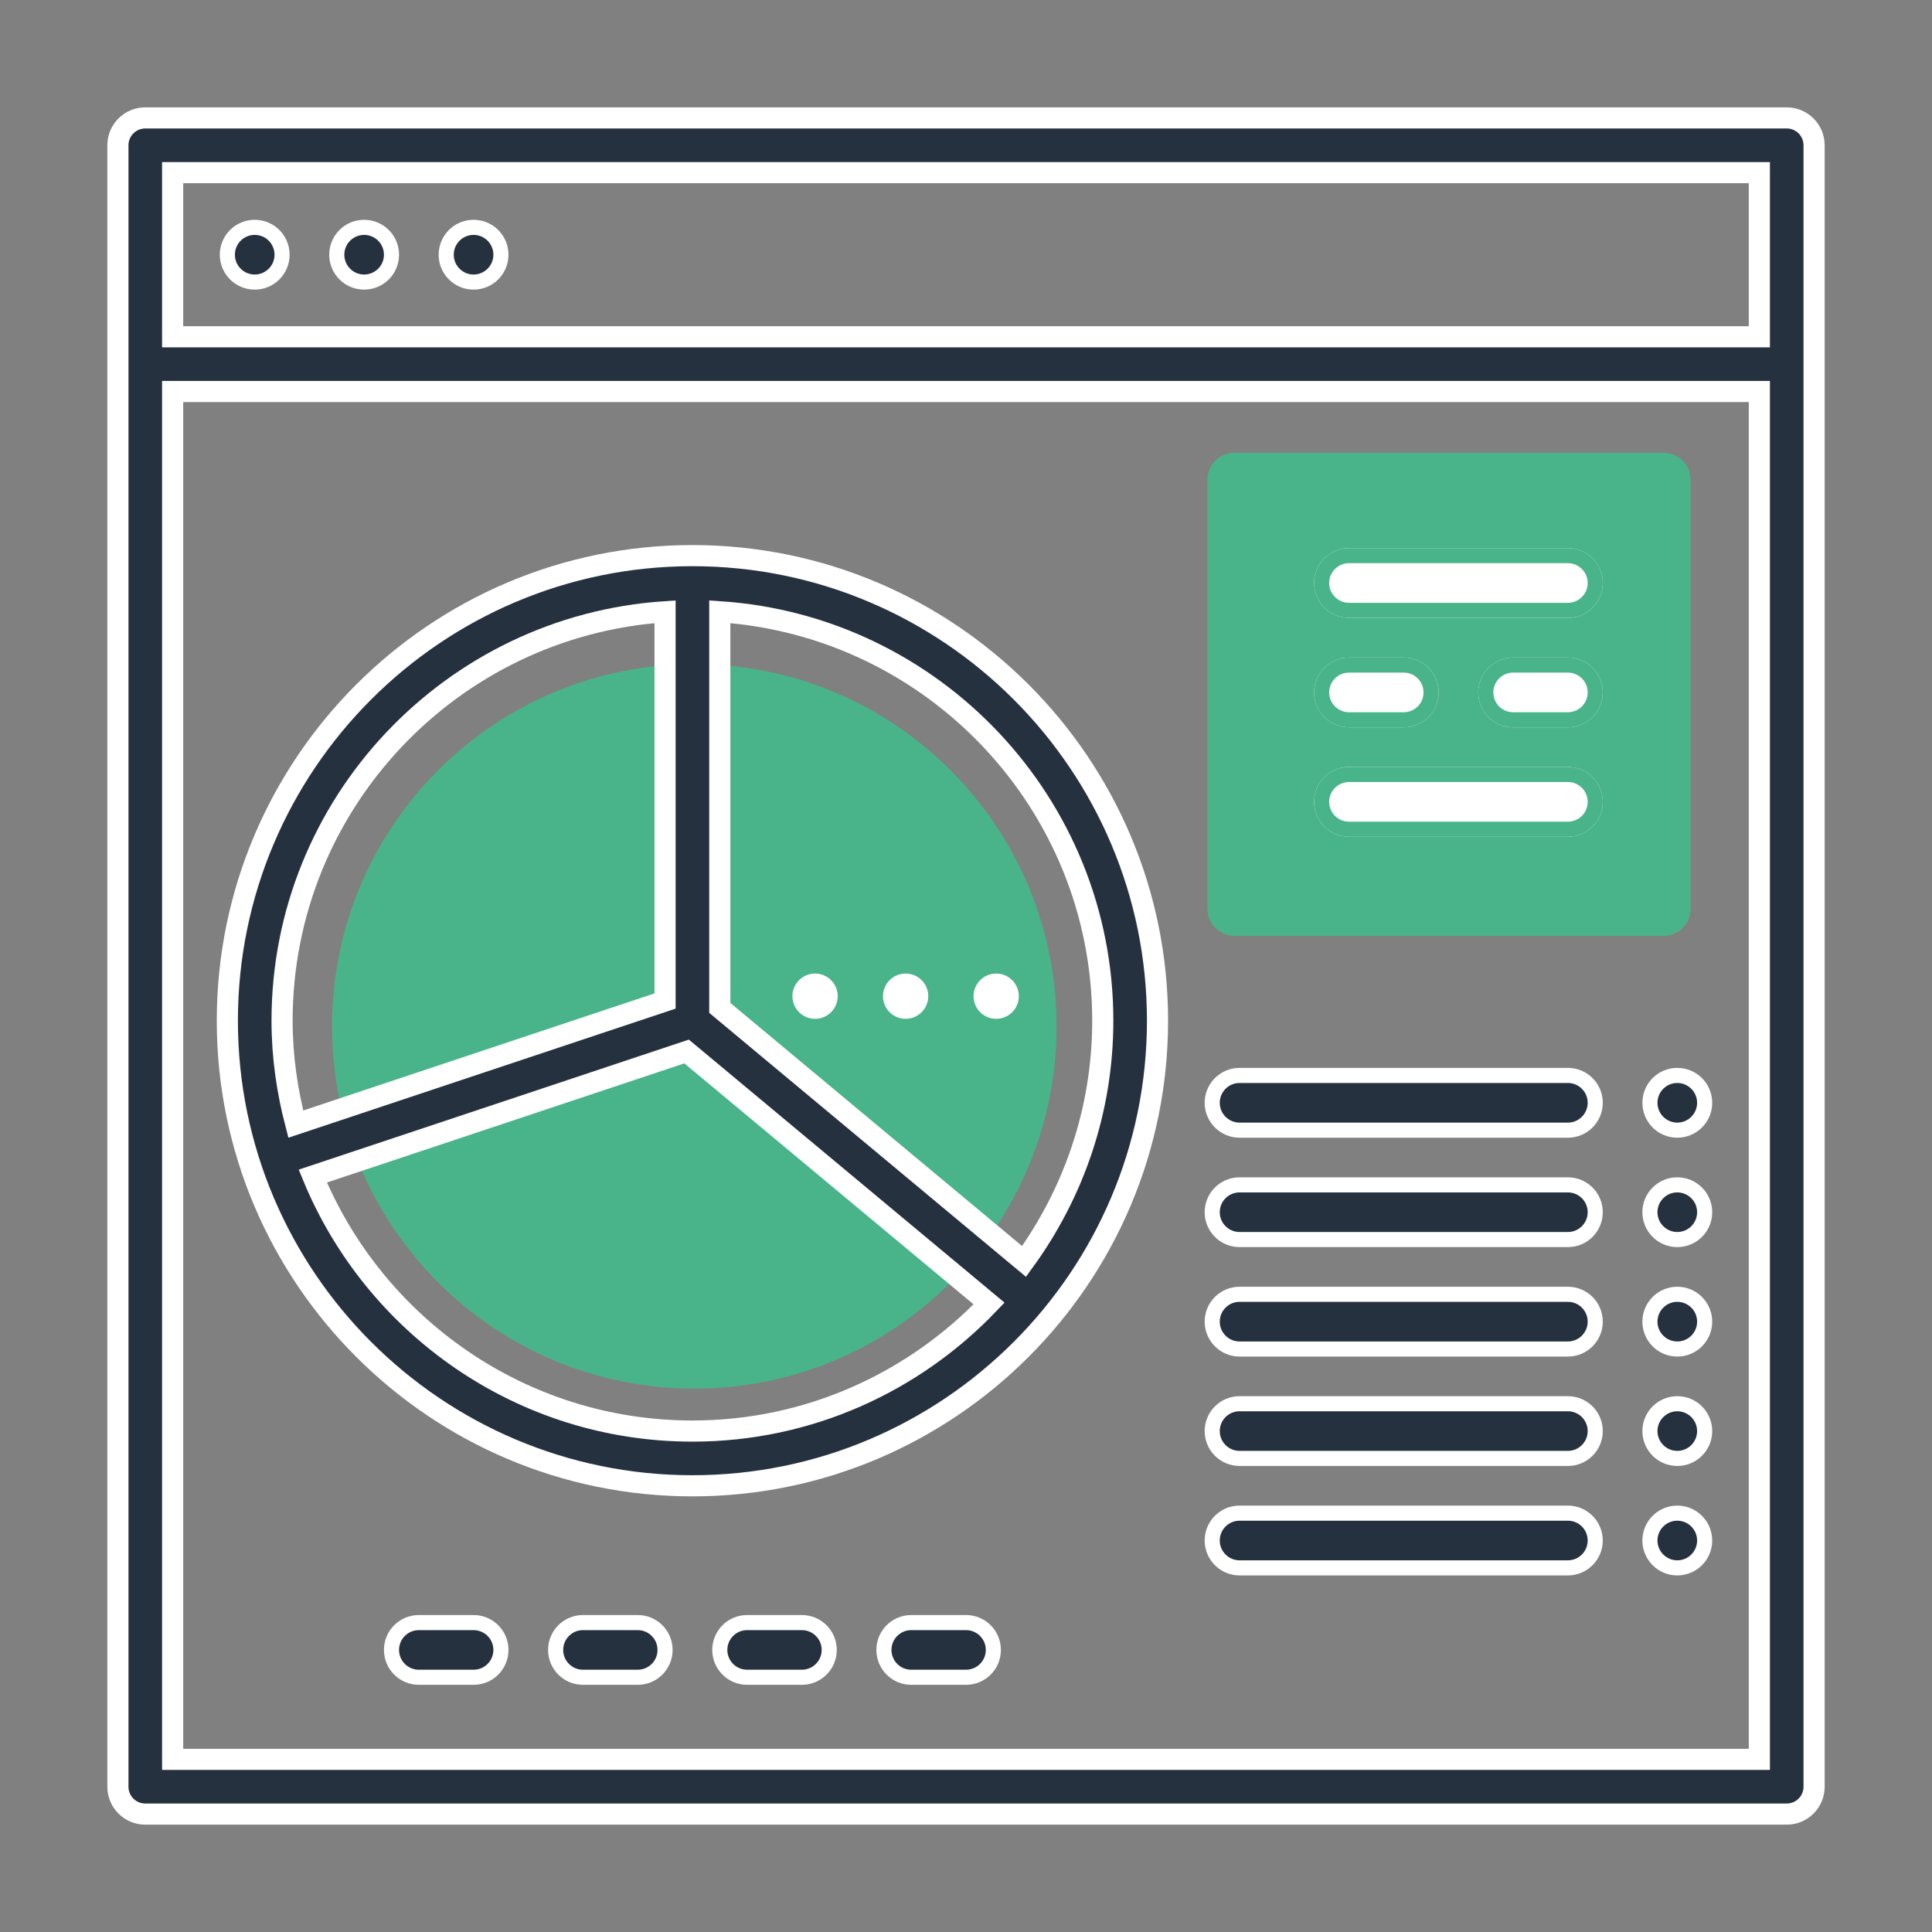 <svg width="64" height="64" viewBox="0 0 64 64" fill="none" xmlns="http://www.w3.org/2000/svg">
	<rect x="0" y="0" width="64" height="64" fill="#808080" stroke="none"/>
	<path d="M23 46C29.627 46 35 40.627 35 34C35 27.373 29.627 22 23 22C16.373 22 11 27.373 11 34C11 40.627 16.373 46 23 46Z" fill="#49B48A" />
	<path d="M55.111 31H40.889C40.397 31 40 30.603 40 30.111V15.889C40 15.397 40.397 15 40.889 15H55.111C55.603 15 56 15.397 56 15.889V30.111C56 30.603 55.603 31 55.111 31Z" fill="#49B48A" />
	<path d="M59.188 3.906H4.812C4.312 3.906 3.906 4.312 3.906 4.812V59.188C3.906 59.689 4.312 60.094 4.812 60.094H59.188C59.688 60.094 60.094 59.689 60.094 59.188V4.812C60.094 4.312 59.688 3.906 59.188 3.906ZM58.281 5.719V11.156H5.719V5.719H58.281ZM5.719 58.281V12.969H58.281V58.281H5.719Z" fill="#263140" stroke="white" stroke-width="0.7" />
	<path d="M8.438 9.344C8.938 9.344 9.344 8.938 9.344 8.438C9.344 7.937 8.938 7.531 8.438 7.531C7.937 7.531 7.531 7.937 7.531 8.438C7.531 8.938 7.937 9.344 8.438 9.344Z" fill="#263140" stroke="white" stroke-width="0.5" />
	<path d="M12.062 9.344C12.563 9.344 12.969 8.938 12.969 8.438C12.969 7.937 12.563 7.531 12.062 7.531C11.562 7.531 11.156 7.937 11.156 8.438C11.156 8.938 11.562 9.344 12.062 9.344Z" fill="#263140" stroke="white" stroke-width="0.5" />
	<path d="M15.688 9.344C16.188 9.344 16.594 8.938 16.594 8.438C16.594 7.937 16.188 7.531 15.688 7.531C15.187 7.531 14.781 7.937 14.781 8.438C14.781 8.938 15.187 9.344 15.688 9.344Z" fill="#263140" stroke="white" stroke-width="0.5" />
	<path d="M55.562 37.438C56.063 37.438 56.469 37.032 56.469 36.531C56.469 36.031 56.063 35.625 55.562 35.625C55.062 35.625 54.656 36.031 54.656 36.531C54.656 37.032 55.062 37.438 55.562 37.438Z" fill="#263140" stroke="white" stroke-width="0.5" />
	<path d="M55.562 41.062C56.063 41.062 56.469 40.657 56.469 40.156C56.469 39.656 56.063 39.25 55.562 39.25C55.062 39.25 54.656 39.656 54.656 40.156C54.656 40.657 55.062 41.062 55.562 41.062Z" fill="#263140" stroke="white" stroke-width="0.5" />
	<path d="M55.562 44.688C56.063 44.688 56.469 44.282 56.469 43.781C56.469 43.281 56.063 42.875 55.562 42.875C55.062 42.875 54.656 43.281 54.656 43.781C54.656 44.282 55.062 44.688 55.562 44.688Z" fill="#263140" stroke="white" stroke-width="0.5" />
	<path d="M55.562 48.312C56.063 48.312 56.469 47.907 56.469 47.406C56.469 46.906 56.063 46.5 55.562 46.5C55.062 46.5 54.656 46.906 54.656 47.406C54.656 47.907 55.062 48.312 55.562 48.312Z" fill="#263140" stroke="white" stroke-width="0.5" />
	<path d="M55.562 51.938C56.063 51.938 56.469 51.532 56.469 51.031C56.469 50.531 56.063 50.125 55.562 50.125C55.062 50.125 54.656 50.531 54.656 51.031C54.656 51.532 55.062 51.938 55.562 51.938Z" fill="#263140" stroke="white" stroke-width="0.5" />
	<path d="M22.938 18.406C14.442 18.406 7.531 25.317 7.531 33.812C7.531 42.308 14.442 49.219 22.938 49.219C31.433 49.219 38.344 42.308 38.344 33.812C38.344 25.317 31.433 18.406 22.938 18.406ZM22.031 20.265V33.16L9.798 37.238C9.511 36.141 9.344 34.997 9.344 33.812C9.344 26.623 14.958 20.734 22.031 20.265ZM22.938 47.406C17.264 47.406 12.396 43.909 10.362 38.959L22.745 34.832L32.764 43.18C30.286 45.778 26.802 47.406 22.938 47.406ZM33.923 41.787L23.844 33.388V20.265C30.917 20.734 36.531 26.623 36.531 33.812C36.531 36.793 35.556 39.544 33.923 41.787Z" fill="#263140" stroke="white" stroke-width="0.7" />
	<path d="M27 34C27.552 34 28 33.552 28 33C28 32.448 27.552 32 27 32C26.448 32 26 32.448 26 33C26 33.552 26.448 34 27 34Z" fill="white" />
	<path d="M30 34C30.552 34 31 33.552 31 33C31 32.448 30.552 32 30 32C29.448 32 29 32.448 29 33C29 33.552 29.448 34 30 34Z" fill="white" />
	<path d="M33 34C33.552 34 34 33.552 34 33C34 32.448 33.552 32 33 32C32.448 32 32 32.448 32 33C32 33.552 32.448 34 33 34Z" fill="white" />
	<path d="M27 34C27.552 34 28 33.552 28 33C28 32.448 27.552 32 27 32C26.448 32 26 32.448 26 33C26 33.552 26.448 34 27 34Z" stroke="#49B48A" stroke-width="0.5" />
	<path d="M30 34C30.552 34 31 33.552 31 33C31 32.448 30.552 32 30 32C29.448 32 29 32.448 29 33C29 33.552 29.448 34 30 34Z" stroke="#49B48A" stroke-width="0.5" />
	<path d="M33 34C33.552 34 34 33.552 34 33C34 32.448 33.552 32 33 32C32.448 32 32 32.448 32 33C32 33.552 32.448 34 33 34Z" stroke="#49B48A" stroke-width="0.5" />
	<path d="M51.938 18.406H44.688C44.187 18.406 43.781 18.812 43.781 19.312C43.781 19.813 44.187 20.219 44.688 20.219H51.938C52.438 20.219 52.844 19.813 52.844 19.312C52.844 18.812 52.438 18.406 51.938 18.406Z" fill="#263140" stroke="white" stroke-width="0.5" />
	<path d="M51.938 25.656H44.688C44.187 25.656 43.781 26.062 43.781 26.562C43.781 27.063 44.187 27.469 44.688 27.469H51.938C52.438 27.469 52.844 27.063 52.844 26.562C52.844 26.062 52.438 25.656 51.938 25.656Z" fill="#263140" stroke="white" stroke-width="0.5" />
	<path d="M44.688 23.844H46.5C47 23.844 47.406 23.438 47.406 22.938C47.406 22.437 47 22.031 46.5 22.031H44.688C44.187 22.031 43.781 22.437 43.781 22.938C43.781 23.438 44.187 23.844 44.688 23.844Z" fill="#263140" stroke="white" stroke-width="0.5" />
	<path d="M51.938 22.031H50.125C49.625 22.031 49.219 22.437 49.219 22.938C49.219 23.438 49.625 23.844 50.125 23.844H51.938C52.438 23.844 52.844 23.438 52.844 22.938C52.844 22.437 52.438 22.031 51.938 22.031Z" fill="#263140" stroke="white" stroke-width="0.5" />
	<path d="M51.938 18.406H44.688C44.187 18.406 43.781 18.812 43.781 19.312C43.781 19.813 44.187 20.219 44.688 20.219H51.938C52.438 20.219 52.844 19.813 52.844 19.312C52.844 18.812 52.438 18.406 51.938 18.406Z" fill="white" />
	<path d="M51.938 25.656H44.688C44.187 25.656 43.781 26.062 43.781 26.562C43.781 27.063 44.187 27.469 44.688 27.469H51.938C52.438 27.469 52.844 27.063 52.844 26.562C52.844 26.062 52.438 25.656 51.938 25.656Z" fill="white" />
	<path d="M44.688 23.844H46.5C47 23.844 47.406 23.438 47.406 22.938C47.406 22.437 47 22.031 46.5 22.031H44.688C44.187 22.031 43.781 22.437 43.781 22.938C43.781 23.438 44.187 23.844 44.688 23.844Z" fill="white" />
	<path d="M51.938 22.031H50.125C49.625 22.031 49.219 22.437 49.219 22.938C49.219 23.438 49.625 23.844 50.125 23.844H51.938C52.438 23.844 52.844 23.438 52.844 22.938C52.844 22.437 52.438 22.031 51.938 22.031Z" fill="white" />
	<path d="M51.938 18.406H44.688C44.187 18.406 43.781 18.812 43.781 19.312C43.781 19.813 44.187 20.219 44.688 20.219H51.938C52.438 20.219 52.844 19.813 52.844 19.312C52.844 18.812 52.438 18.406 51.938 18.406Z" stroke="#49B48A" stroke-width="0.5" />
	<path d="M51.938 25.656H44.688C44.187 25.656 43.781 26.062 43.781 26.562C43.781 27.063 44.187 27.469 44.688 27.469H51.938C52.438 27.469 52.844 27.063 52.844 26.562C52.844 26.062 52.438 25.656 51.938 25.656Z" stroke="#49B48A" stroke-width="0.5" />
	<path d="M44.688 23.844H46.5C47 23.844 47.406 23.438 47.406 22.938C47.406 22.437 47 22.031 46.5 22.031H44.688C44.187 22.031 43.781 22.437 43.781 22.938C43.781 23.438 44.187 23.844 44.688 23.844Z" stroke="#49B48A" stroke-width="0.5" />
	<path d="M51.938 22.031H50.125C49.625 22.031 49.219 22.437 49.219 22.938C49.219 23.438 49.625 23.844 50.125 23.844H51.938C52.438 23.844 52.844 23.438 52.844 22.938C52.844 22.437 52.438 22.031 51.938 22.031Z" stroke="#49B48A" stroke-width="0.5" />
	<path d="M15.688 53.75H13.875C13.375 53.75 12.969 54.155 12.969 54.656C12.969 55.157 13.375 55.562 13.875 55.562H15.688C16.188 55.562 16.594 55.157 16.594 54.656C16.594 54.155 16.188 53.75 15.688 53.75Z" fill="#263140" stroke="white" stroke-width="0.5" />
	<path d="M21.125 53.75H19.312C18.812 53.75 18.406 54.155 18.406 54.656C18.406 55.157 18.812 55.562 19.312 55.562H21.125C21.625 55.562 22.031 55.157 22.031 54.656C22.031 54.155 21.625 53.75 21.125 53.75Z" fill="#263140" stroke="white" stroke-width="0.5" />
	<path d="M26.562 53.75H24.75C24.25 53.75 23.844 54.155 23.844 54.656C23.844 55.157 24.25 55.562 24.75 55.562H26.562C27.063 55.562 27.469 55.157 27.469 54.656C27.469 54.155 27.063 53.75 26.562 53.75Z" fill="#263140" stroke="white" stroke-width="0.5" />
	<path d="M32 53.75H30.188C29.687 53.75 29.281 54.155 29.281 54.656C29.281 55.157 29.687 55.562 30.188 55.562H32C32.5 55.562 32.906 55.157 32.906 54.656C32.906 54.155 32.5 53.75 32 53.75Z" fill="#263140" stroke="white" stroke-width="0.5" />
	<path d="M51.938 35.625H41.062C40.562 35.625 40.156 36.03 40.156 36.531C40.156 37.032 40.562 37.438 41.062 37.438H51.938C52.438 37.438 52.844 37.032 52.844 36.531C52.844 36.03 52.438 35.625 51.938 35.625Z" fill="#263140" stroke="white" stroke-width="0.5" />
	<path d="M51.938 39.25H41.062C40.562 39.25 40.156 39.655 40.156 40.156C40.156 40.657 40.562 41.062 41.062 41.062H51.938C52.438 41.062 52.844 40.657 52.844 40.156C52.844 39.655 52.438 39.25 51.938 39.25Z" fill="#263140" stroke="white" stroke-width="0.5" />
	<path d="M51.938 42.875H41.062C40.562 42.875 40.156 43.28 40.156 43.781C40.156 44.282 40.562 44.688 41.062 44.688H51.938C52.438 44.688 52.844 44.282 52.844 43.781C52.844 43.28 52.438 42.875 51.938 42.875Z" fill="#263140" stroke="white" stroke-width="0.5" />
	<path d="M51.938 46.5H41.062C40.562 46.5 40.156 46.905 40.156 47.406C40.156 47.907 40.562 48.312 41.062 48.312H51.938C52.438 48.312 52.844 47.907 52.844 47.406C52.844 46.905 52.438 46.5 51.938 46.5Z" fill="#263140" stroke="white" stroke-width="0.5" />
	<path d="M51.938 50.125H41.062C40.562 50.125 40.156 50.53 40.156 51.031C40.156 51.532 40.562 51.938 41.062 51.938H51.938C52.438 51.938 52.844 51.532 52.844 51.031C52.844 50.53 52.438 50.125 51.938 50.125Z" fill="#263140" stroke="white" stroke-width="0.5" />
</svg>
